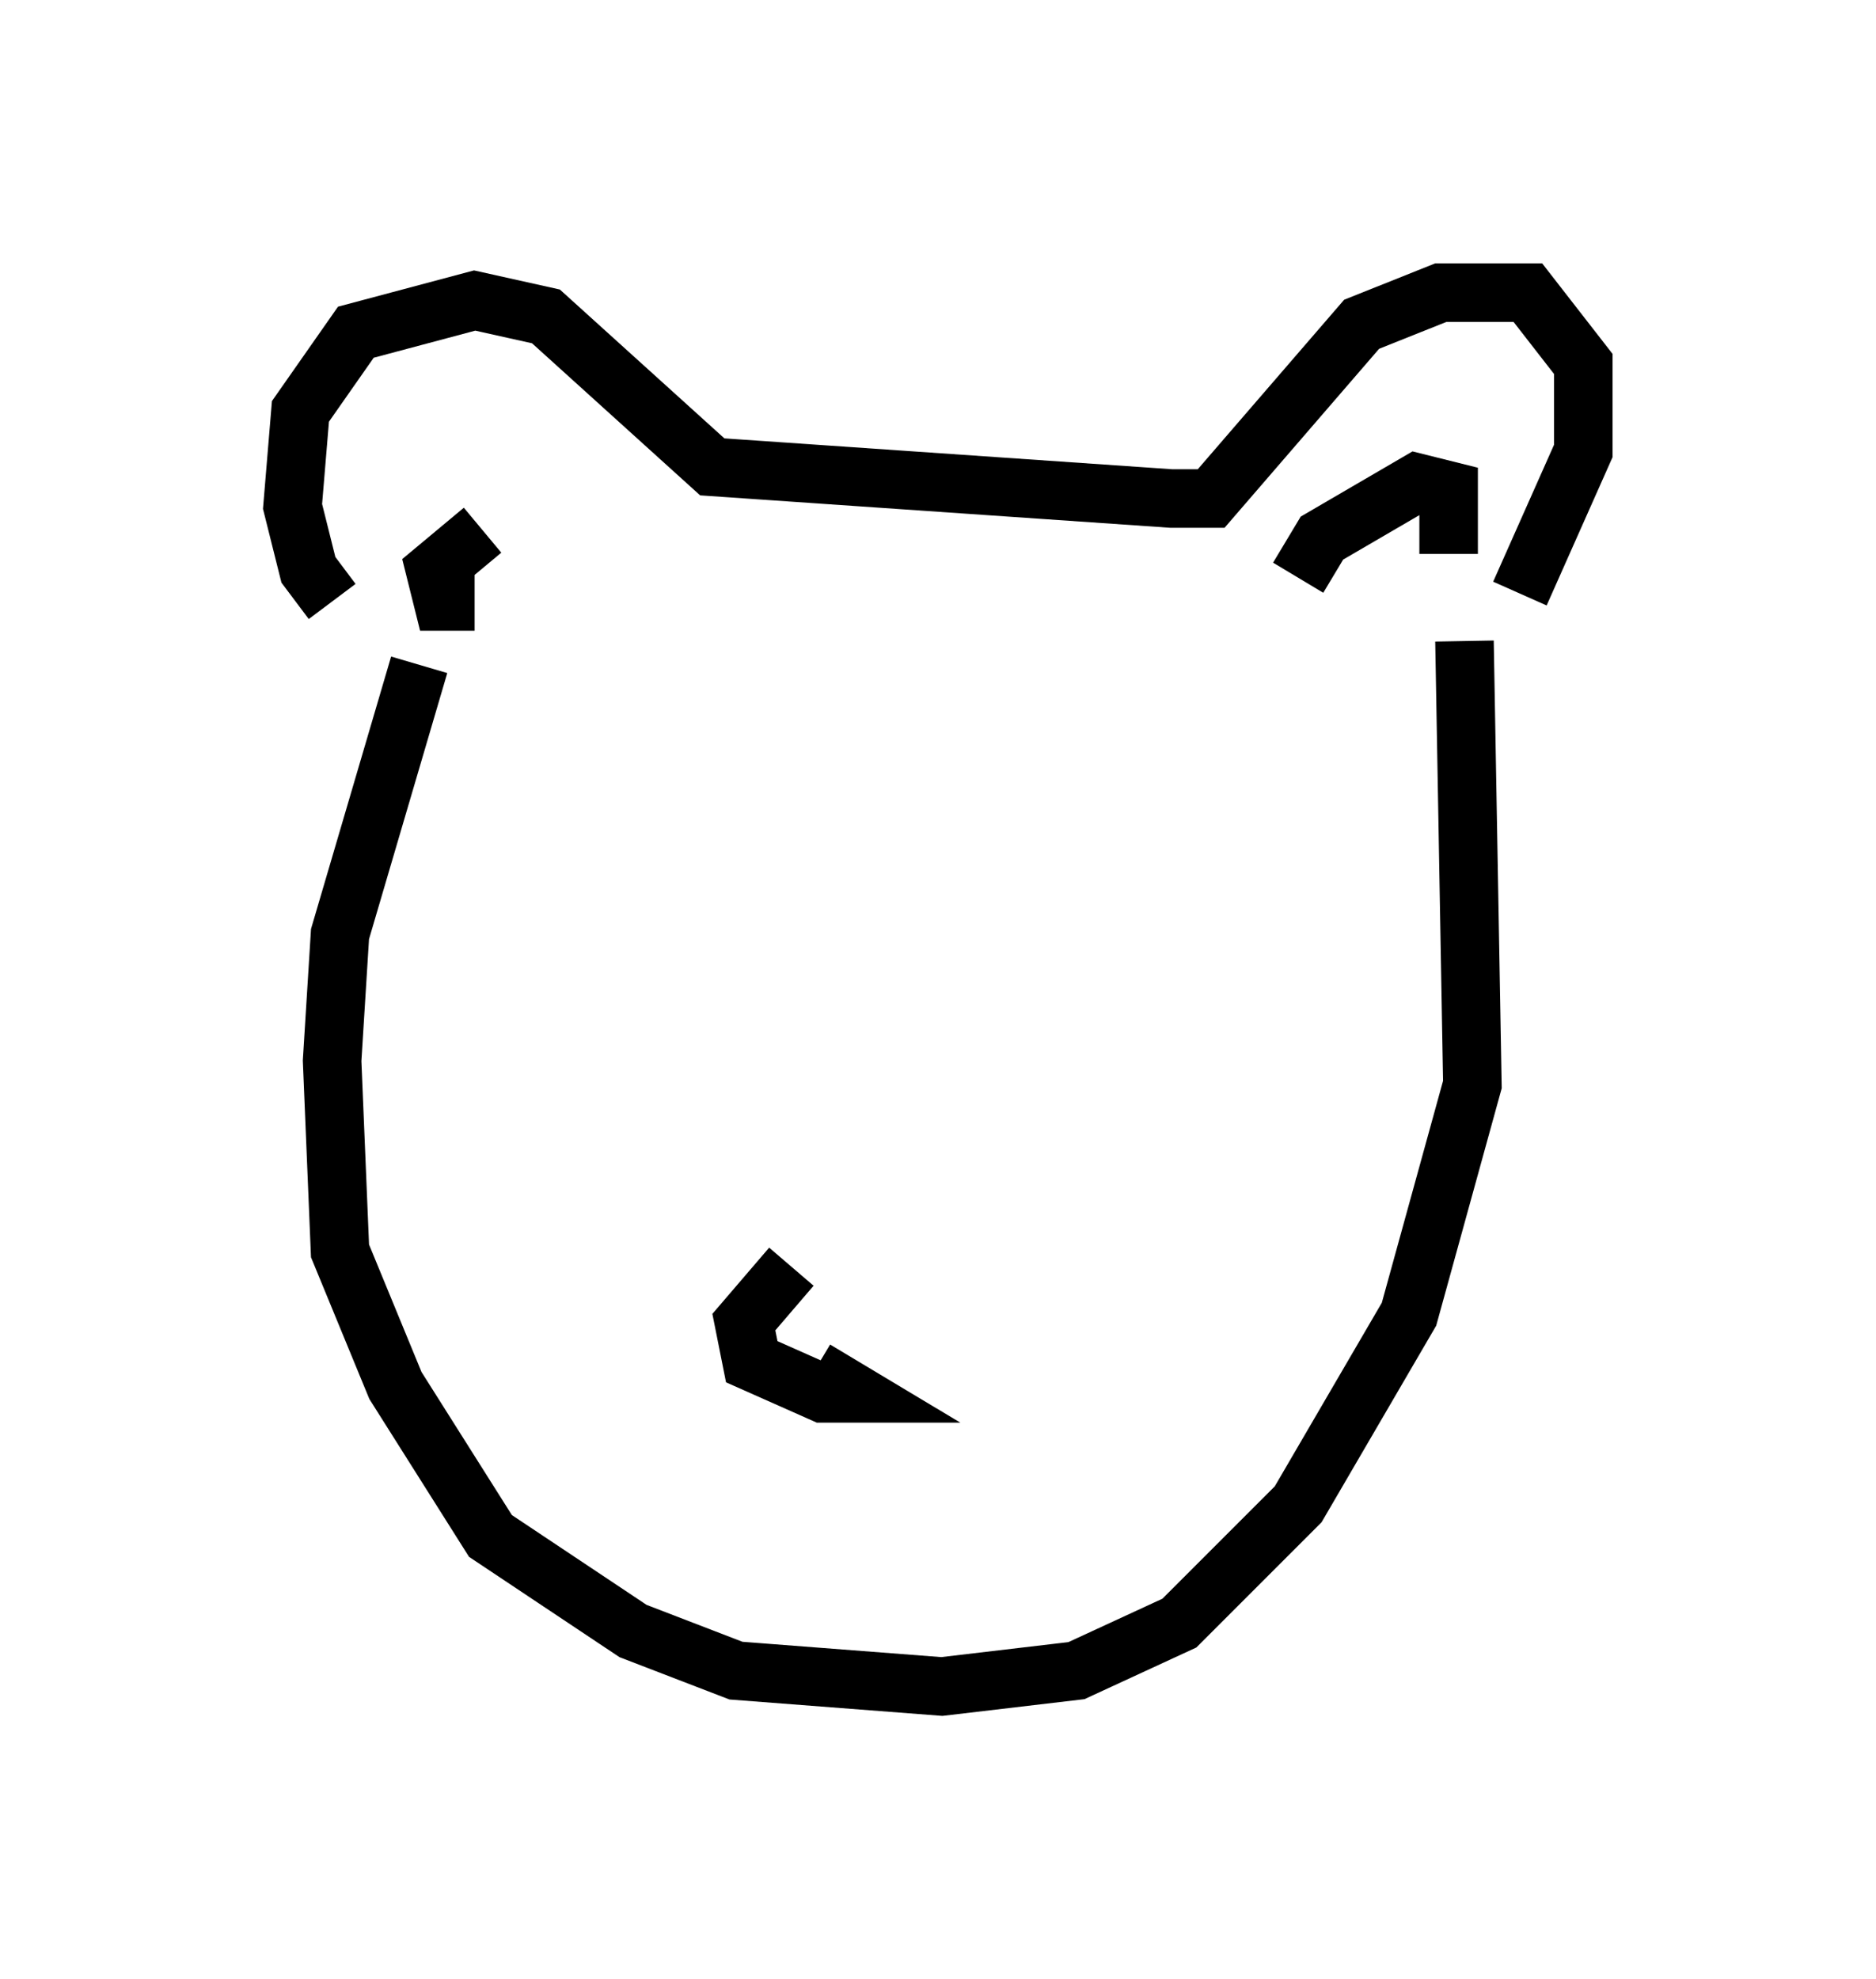 <?xml version="1.0" encoding="utf-8" ?>
<svg baseProfile="full" height="33.816" version="1.1" width="32.057" xmlns="http://www.w3.org/2000/svg" xmlns:ev="http://www.w3.org/2001/xml-events" xmlns:xlink="http://www.w3.org/1999/xlink"><defs /><rect fill="white" height="33.816" width="32.057" x="0" y="0" /><path d="M6.353, 10.277 m-0.677, 0.0 l-0.406, -0.541 -0.271, -1.083 l0.135, -1.624 0.947, -1.353 l2.03, -0.541 1.218, 0.271 l2.842, 2.571 7.848, 0.541 l0.677, 0.0 2.571, -2.977 l1.353, -0.541 1.488, 0.0 l0.947, 1.218 0.0, 1.488 l-1.083, 2.436 m-3.789, -0.271 l0.406, -0.677 1.624, -0.947 l0.541, 0.135 0.0, 1.083 m-16.644, 0.812 l-0.541, 0.0 -0.135, -0.541 l0.812, -0.677 m-1.083, 2.3 l-1.353, 4.601 -0.135, 2.165 l0.135, 3.248 0.947, 2.3 l1.624, 2.571 2.436, 1.624 l1.759, 0.677 3.518, 0.271 l2.3, -0.271 1.759, -0.812 l2.03, -2.03 1.894, -3.248 l1.083, -3.924 -0.135, -7.578 m-11.502, 10.69 l-0.812, 0.947 0.135, 0.677 l1.218, 0.541 0.541, 0.0 l-0.677, -0.406 " fill="none" stroke="black" stroke-width="1" /></svg>
